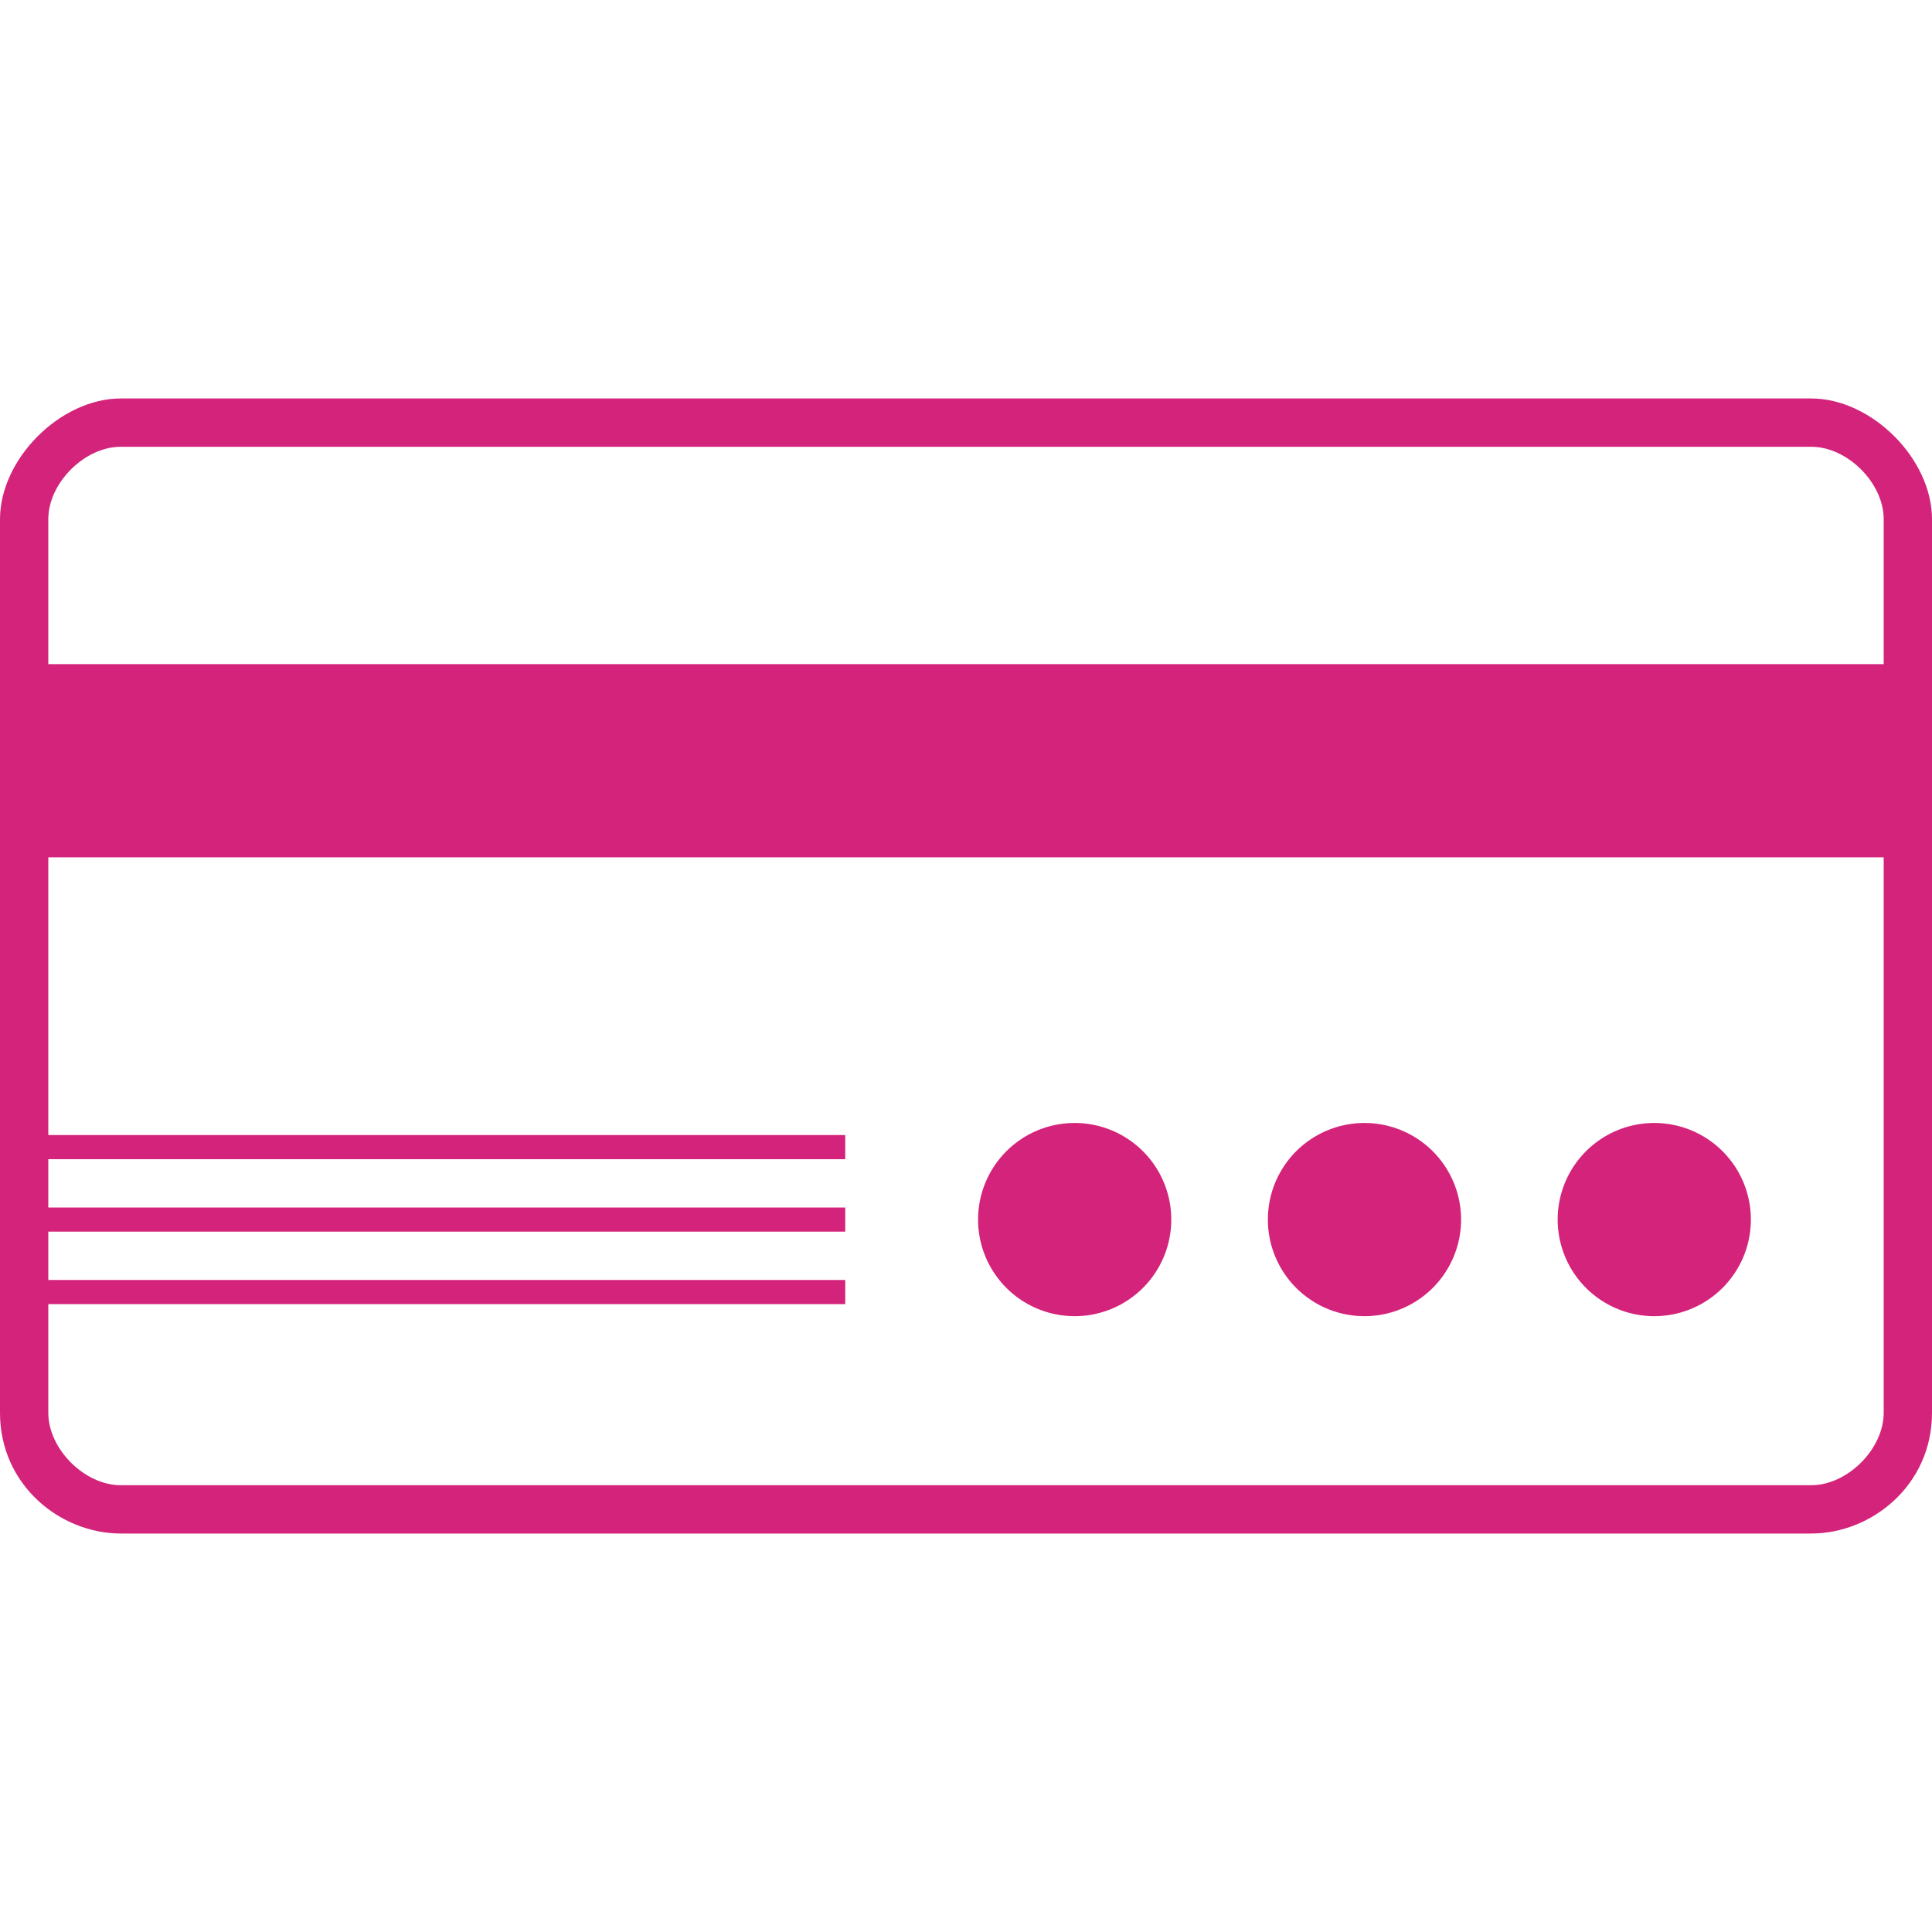 <svg t="1637202373096" class="icon" viewBox="0 0 1024 1024" version="1.1" xmlns="http://www.w3.org/2000/svg" p-id="4391" width="16" height="16"><path d="M960 211.2 64 211.2c-32 0-64 32-64 64l0 473.6c0 38.4 32 64 64 64l896 0c32 0 64-25.6 64-64L1024 275.2C1024 243.2 992 211.2 960 211.2zM64 236.8l896 0c19.2 0 38.4 19.2 38.4 38.4l0 76.8L25.6 352 25.6 275.2C25.6 256 44.8 236.8 64 236.8zM960 787.2 64 787.2c-19.2 0-38.4-19.2-38.4-38.4l0-57.6L448 691.2l0-12.8L25.6 678.4l0-25.6L448 652.8 448 640 25.6 640 25.6 614.4 448 614.4 448 601.6 25.6 601.6 25.6 454.4l972.8 0 0 294.4C998.4 768 979.2 787.2 960 787.2z" p-id="4392" fill="#d4237a"></path><path d="M876.8 646.4m-51.2 0a0.8 0.8 0 1 0 102.4 0 0.8 0.8 0 1 0-102.4 0Z" p-id="4393" fill="#d4237a"></path><path d="M723.2 646.4m-51.2 0a0.8 0.8 0 1 0 102.4 0 0.8 0.8 0 1 0-102.4 0Z" p-id="4394" fill="#d4237a"></path><path d="M569.6 646.4m-51.2 0a0.8 0.8 0 1 0 102.4 0 0.8 0.8 0 1 0-102.4 0Z" p-id="4395" fill="#d4237a"></path></svg>